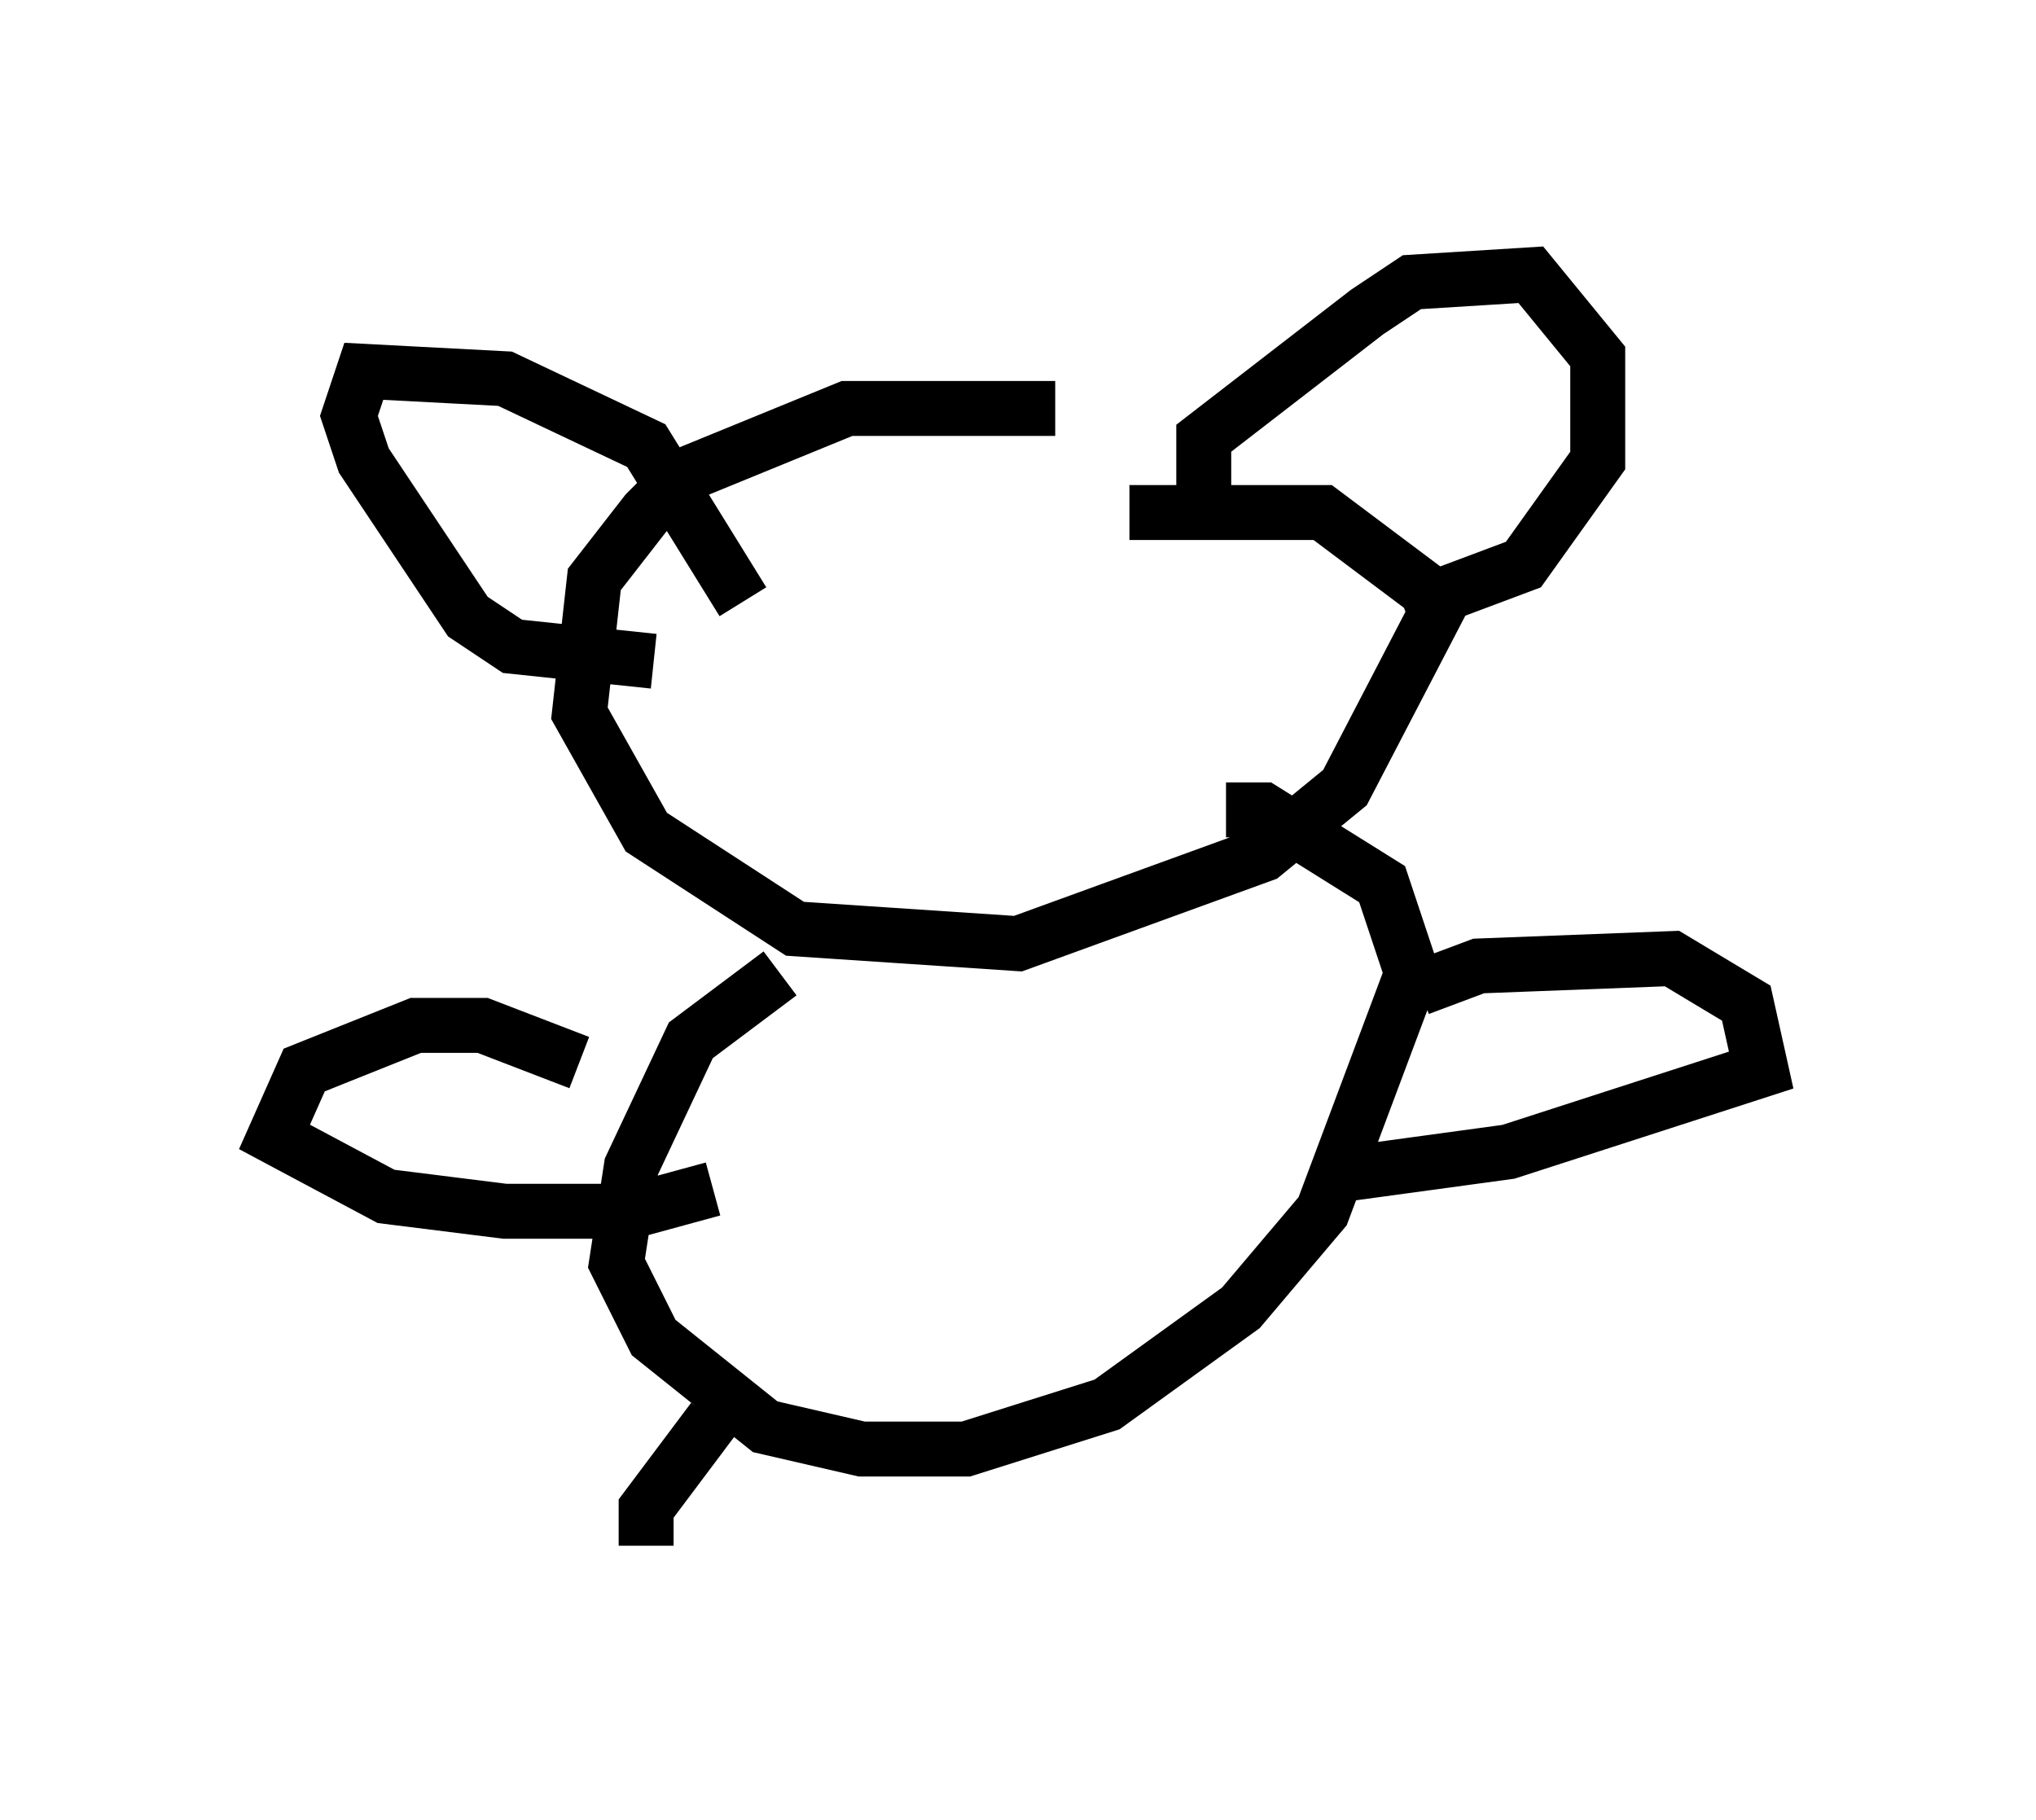 <?xml version="1.0" encoding="utf-8" ?>
<svg baseProfile="full" height="33.139" version="1.1" width="37.063" xmlns="http://www.w3.org/2000/svg" xmlns:ev="http://www.w3.org/2001/xml-events" xmlns:xlink="http://www.w3.org/1999/xlink"><defs /><rect fill="white" height="33.139" width="37.063" x="0" y="0" /><path d="M22.321, 8.248 m-3.112, -0.812 l-3.789, 0.0 -2.977, 1.218 l-0.677, 0.677 -0.947, 1.218 l-0.271, 2.436 1.218, 2.165 l2.706, 1.759 4.059, 0.271 l4.465, -1.624 1.488, -1.218 l1.759, -3.383 -2.165, -1.624 l-3.518, 0.0 m-7.036, 1.624 l-1.759, -2.842 -2.571, -1.218 l-2.571, -0.135 -0.271, 0.812 l0.271, 0.812 1.894, 2.842 l0.812, 0.541 2.571, 0.271 m10.013, -2.977 l0.0, -1.083 2.977, -2.3 l0.812, -0.541 2.165, -0.135 l1.218, 1.488 0.0, 1.894 l-1.353, 1.894 -2.165, 0.812 m-11.367, 6.631 l-1.624, 1.218 -1.083, 2.3 l-0.271, 1.759 0.677, 1.353 l2.03, 1.624 1.759, 0.406 l1.894, 0.0 2.571, -0.812 l2.436, -1.759 1.488, -1.759 l1.624, -4.33 -0.541, -1.624 l-2.165, -1.353 -0.677, 0.0 m-11.773, 4.601 l-1.759, -0.677 -1.218, 0.0 l-2.03, 0.812 -0.541, 1.218 l2.03, 1.083 2.165, 0.271 l2.3, 0.0 1.488, -0.406 m12.855, -3.654 l1.083, -0.406 3.518, -0.135 l1.353, 0.812 0.271, 1.218 l-4.601, 1.488 -2.977, 0.406 m-11.502, 4.465 l-1.218, 1.624 0.0, 0.677 " fill="none" stroke="black" stroke-width="1" /></svg>